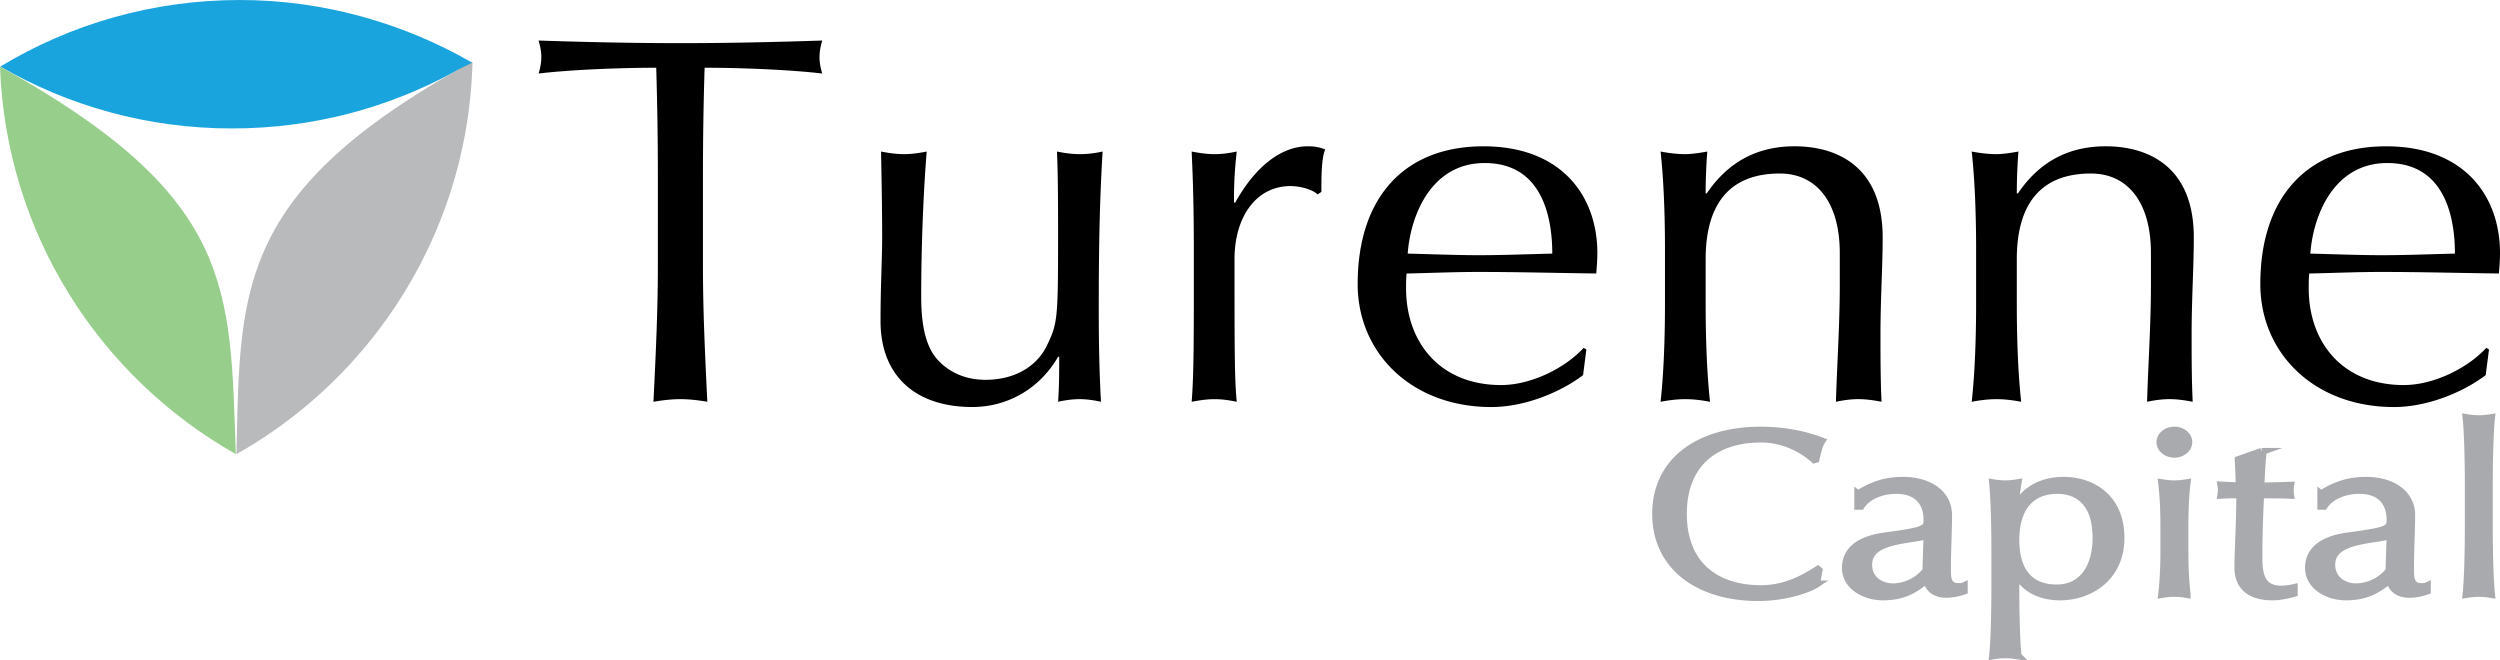 <svg xmlns="http://www.w3.org/2000/svg" width="347.898" height="91.86" viewBox="0 0 347.898 91.86"><path d="M91.548 24.51c0-5.026-.078-10.055-.23-15.083-5.278 0-12.087.294-16.37.805.228-.73.383-1.533.383-2.334 0-.727-.154-1.455-.383-2.258 6.58.22 13.16.365 19.737.365 6.58 0 13.16-.146 19.736-.365-.23.803-.38 1.53-.38 2.332 0 .728.15 1.53.38 2.26-4.282-.51-11.09-.805-16.368-.805a489.59 489.59 0 0 0-.232 15.083v12.53c0 6.265.305 12.605.61 18.87-1.3-.218-2.52-.364-3.747-.364-1.223 0-2.447.146-3.75.364.308-6.266.614-12.605.614-18.87V24.51zM122.76 32.67c0-3.425-.076-7.504-.153-11.583 1.07.218 2.218.363 3.213.363.995 0 2.064-.145 3.138-.363-.46 5.682-.765 13.113-.765 20.254 0 5.027 1.07 7.432 2.37 8.816 1.452 1.53 3.597 2.696 6.58 2.696 4.283 0 7.19-2.04 8.493-4.663 1.527-3.135 1.604-3.718 1.604-15.157 0-3.935 0-8.452-.153-11.947 1.07.218 2.064.363 3.213.363 1.147 0 2.143-.146 3.136-.364-.458 7.577-.535 14.426-.535 22.148 0 4.297.078 8.596.308 12.677-.993-.22-1.987-.365-2.984-.365-.993 0-1.987.146-2.982.366.153-2.114.153-4.226.153-6.265h-.153c-2.6 4.515-7.115 6.993-11.935 6.993-7.955 0-12.775-4.373-12.775-11.95-.002-5.098.228-8.448.228-12.017M183.348 27.06c-.535-.582-2.218-1.166-3.75-1.166-4.894 0-7.803 4.445-7.803 10.127 0 12.678 0 16.54.307 19.893-.993-.22-2.064-.366-3.058-.366-1.073 0-2.068.146-3.214.366.304-3.572.304-9.255.304-17.414v-2.333c0-3.787 0-8.816-.304-15.08 1.146.218 2.14.363 3.214.363.993 0 2.064-.145 3.058-.365-.38 3.498-.38 5.246-.38 7.07l.15.073c2.907-5.248 6.58-7.87 10.1-7.87.916 0 1.454.074 2.447.438-.536 1.165-.536 3.933-.536 5.9l-.536.365zM206.45 20.36c10.712 0 15.836 6.773 15.836 14.86 0 .946-.076 1.894-.15 2.84-5.51-.07-10.942-.217-16.373-.217-3.368 0-6.655.146-10.022.218-.074.73-.074 1.386-.074 2.042 0 7.577 4.742 13.48 13.234 13.48 4.054 0 8.798-2.26 11.474-5.175l.382.22-.458 3.572c-3.06 2.33-8.03 4.442-12.776 4.442-11.014 0-18.59-7.43-18.59-17.12 0-11.806 6.273-19.163 17.52-19.163m-10.558 14.933c3.136.072 6.73.22 9.944.22 3.366 0 6.962-.148 10.175-.22 0-5.172-1.453-12.605-9.408-12.605-7.498 0-10.33 7.358-10.71 12.605M247.685 24.146c-7.115 0-10.328 4.37-10.328 11.948v6.194c0 4.37.15 9.47.61 13.625-1.145-.22-2.293-.366-3.44-.366-1.147 0-2.296.146-3.443.366.46-4.153.613-9.255.613-13.625V34.71c0-4.372-.153-9.472-.613-13.623 1.148.218 2.296.362 3.444.362.763 0 1.91-.145 3.06-.363a74.18 74.18 0 0 0-.23 5.828h.15c2.832-4.153 6.734-6.556 12.242-6.556 5.662 0 12.24 2.622 12.24 12.674 0 4.153-.305 8.524-.305 13.477 0 3.21 0 6.27.15 9.402-1.145-.22-2.142-.366-3.213-.366-1.068 0-2.065.146-3.134.366.152-5.32.534-10.64.534-16.247V35.22c0-7.138-3.29-11.074-8.337-11.074M290.983 24.146c-7.113 0-10.327 4.37-10.327 11.948v6.194c0 4.37.15 9.47.61 13.625-1.147-.22-2.292-.366-3.44-.366-1.147 0-2.296.146-3.444.366.46-4.153.613-9.255.613-13.625V34.71c0-4.372-.153-9.472-.613-13.623 1.148.218 2.297.362 3.444.362.764 0 1.91-.145 3.06-.363a74.18 74.18 0 0 0-.23 5.828h.152c2.83-4.153 6.732-6.556 12.24-6.556 5.66 0 12.24 2.622 12.24 12.674 0 4.153-.304 8.524-.304 13.477 0 3.21 0 6.27.15 9.402-1.146-.22-2.143-.366-3.212-.366-1.07 0-2.065.146-3.136.366.153-5.32.535-10.64.535-16.247V35.22c.002-7.138-3.29-11.074-8.337-11.074M332.064 20.36c10.71 0 15.835 6.773 15.835 14.86 0 .946-.075 1.894-.152 2.84-5.507-.07-10.94-.217-16.37-.217-3.37 0-6.657.146-10.023.218-.075.73-.075 1.386-.075 2.042 0 7.577 4.742 13.48 13.234 13.48 4.054 0 8.796-2.26 11.474-5.175l.382.22-.46 3.572c-3.06 2.33-8.03 4.442-12.774 4.442-11.016 0-18.59-7.43-18.59-17.12-.002-11.806 6.273-19.163 17.518-19.163m-10.558 14.933c3.136.072 6.733.22 9.946.22 3.364 0 6.96-.148 10.175-.22 0-5.172-1.455-12.605-9.41-12.605-7.497 0-10.328 7.358-10.71 12.605"/><path fill="#A8AAAD" stroke="#A8AAAD" stroke-miterlimit="10" d="M252.77 81.287c-.975.65-4.212 1.85-8.114 1.85-8.23 0-14.237-4.254-14.237-11.63 0-7.375 6.008-11.63 14.628-11.63 3.354 0 6.358.682 8.465 1.495-.39.583-.663 1.852-.82 2.534l-.234.064c-1.094-1.008-3.744-2.892-7.41-2.892-6.126 0-10.808 3.217-10.808 10.43s4.682 10.43 10.807 10.43c3.703 0 6.435-1.754 7.917-2.698l.157.13-.354 1.917zM258.545 68.747c2.34-1.462 4.212-1.885 6.28-1.885 3.743 0 6.32 1.917 6.32 4.81 0 2.435-.158 4.84-.158 7.568 0 1.073 0 2.406 1.52 2.406.234 0 .548 0 .82-.13v.714c-.546.196-1.48.456-2.496.456-1.676 0-2.534-.912-2.69-2.017-1.873 1.56-3.473 2.372-6.124 2.372-2.615 0-5.19-1.527-5.19-3.996 0-2.598 2.108-3.996 5.5-4.452 5.66-.746 5.853-1.006 5.853-2.275 0-2.176-1.172-4.093-4.29-4.093-2.07 0-4.02.812-4.916 2.21h-.43v-1.69zm9.634 5.78c-2.69.75-8.153.522-8.153 4.064 0 2.047 1.678 3.086 3.393 3.086 1.99 0 3.706-1.073 4.604-2.275l.155-4.872zM277.62 76.64c0-2.99-.08-7.18-.313-9.454.586.098 1.17.163 1.756.163.584 0 1.17-.065 1.755-.164-.194 1.138-.312 2.144-.312 3.184h.078c.78-1.364 2.653-3.506 6.594-3.506 3.978 0 7.957 2.402 7.957 7.99 0 5.523-4.33 8.188-8.426 8.188-2.888 0-4.915-1.136-6.126-3.183h-.078v2.047c0 2.988.078 7.18.312 9.355a10.85 10.85 0 0 0-1.755-.162c-.587 0-1.17.066-1.756.162.234-2.175.314-6.367.314-9.355V76.64zm8.698-8.414c-4.214 0-5.813 3.12-5.813 6.854 0 4.45 1.99 6.76 5.695 6.76 3.745 0 5.5-3.087 5.5-7.018 0-5.198-2.848-6.596-5.382-6.596M302.586 59.875c1.09 0 1.988.748 1.988 1.656 0 .913-.9 1.66-1.988 1.66-1.092 0-1.99-.747-1.99-1.66 0-.907.898-1.655 1.99-1.655m-1.444 13.387c0-1.95-.08-4.225-.312-6.076.586.098 1.17.163 1.757.163.585 0 1.17-.065 1.754-.164-.232 1.85-.31 4.126-.31 6.076v3.38c0 1.95.08 4.222.31 6.074a10.617 10.617 0 0 0-1.753-.162c-.586 0-1.17.064-1.757.162.232-1.852.312-4.125.312-6.075v-3.378zM314.718 62.832h.194c-.155 1.625-.234 3.217-.312 4.81.547 0 2.34-.033 4.137-.1-.04.23-.04.457-.04.685 0 .227 0 .456.04.68-1.366-.06-3.2-.06-4.137-.06-.077.322-.273 5.424-.273 8.25 0 2.435.08 4.906 3.16 4.906a8.87 8.87 0 0 0 1.756-.227v.78c-.897.26-2.03.486-3.005.486-3.236 0-4.797-1.53-4.797-4.062 0-2.37.235-5.294.273-10.134-.78 0-1.637 0-2.65.062.037-.258.078-.487.078-.746 0-.227-.04-.423-.077-.65 1.17.064 2.026.098 2.572.098-.037-.846-.077-2.242-.155-3.64l3.238-1.138zM322.987 68.747c2.34-1.462 4.214-1.885 6.28-1.885 3.745 0 6.32 1.917 6.32 4.81 0 2.435-.158 4.84-.158 7.568 0 1.073 0 2.406 1.52 2.406.234 0 .548 0 .82-.13v.714c-.546.196-1.482.456-2.496.456-1.677 0-2.535-.912-2.692-2.017-1.872 1.56-3.472 2.372-6.123 2.372-2.616 0-5.19-1.527-5.19-3.996 0-2.598 2.107-3.996 5.5-4.452 5.656-.746 5.85-1.006 5.85-2.275 0-2.176-1.168-4.093-4.29-4.093-2.067 0-4.017.812-4.913 2.21h-.43v-1.69zm9.634 5.78c-2.69.75-8.152.522-8.152 4.064 0 2.047 1.68 3.086 3.395 3.086 1.99 0 3.706-1.073 4.603-2.275l.155-4.872zM343.505 67.478c0-2.99-.08-7.18-.312-9.355.585.096 1.17.163 1.754.163.588 0 1.17-.067 1.758-.163-.234 2.175-.314 6.365-.314 9.355v5.88c0 2.99.08 7.18.312 9.358a10.83 10.83 0 0 0-1.756-.162c-.583 0-1.17.066-1.754.162.232-2.177.312-6.367.312-9.357v-5.882z"/><path opacity=".81" fill="#A8AAAD" d="M65.752 8.696l-.14-.08a63.028 63.028 0 0 1-2.577 1.477C32.783 27.423 33.42 40.83 32.902 63.203 52.05 52.396 65.13 32.098 65.752 8.696"/><path fill="#F89521" d="M63.035 10.092c.872-.473 1.82-.866 2.667-1.376-.022-.01.02.01 0 0-.853.486-1.84.855-2.667 1.376"/><path fill="#1AA4DE" d="M63.035 10.092c.827-.52 1.813-.89 2.667-1.376C56.23 3.26 45.094 0 33.375 0 21.18 0 9.773 3.383.043 9.263c9.486 5.477 20.494 8.614 32.234 8.614 11.138 0 21.616-2.82 30.758-7.785"/><path fill="#97CE8B" d="M.02 9.275c-.007.004-.014.008-.02.016.826 23.145 13.837 43.188 32.817 53.904-.82-23.148-.034-35.772-32.798-53.92"/></svg>